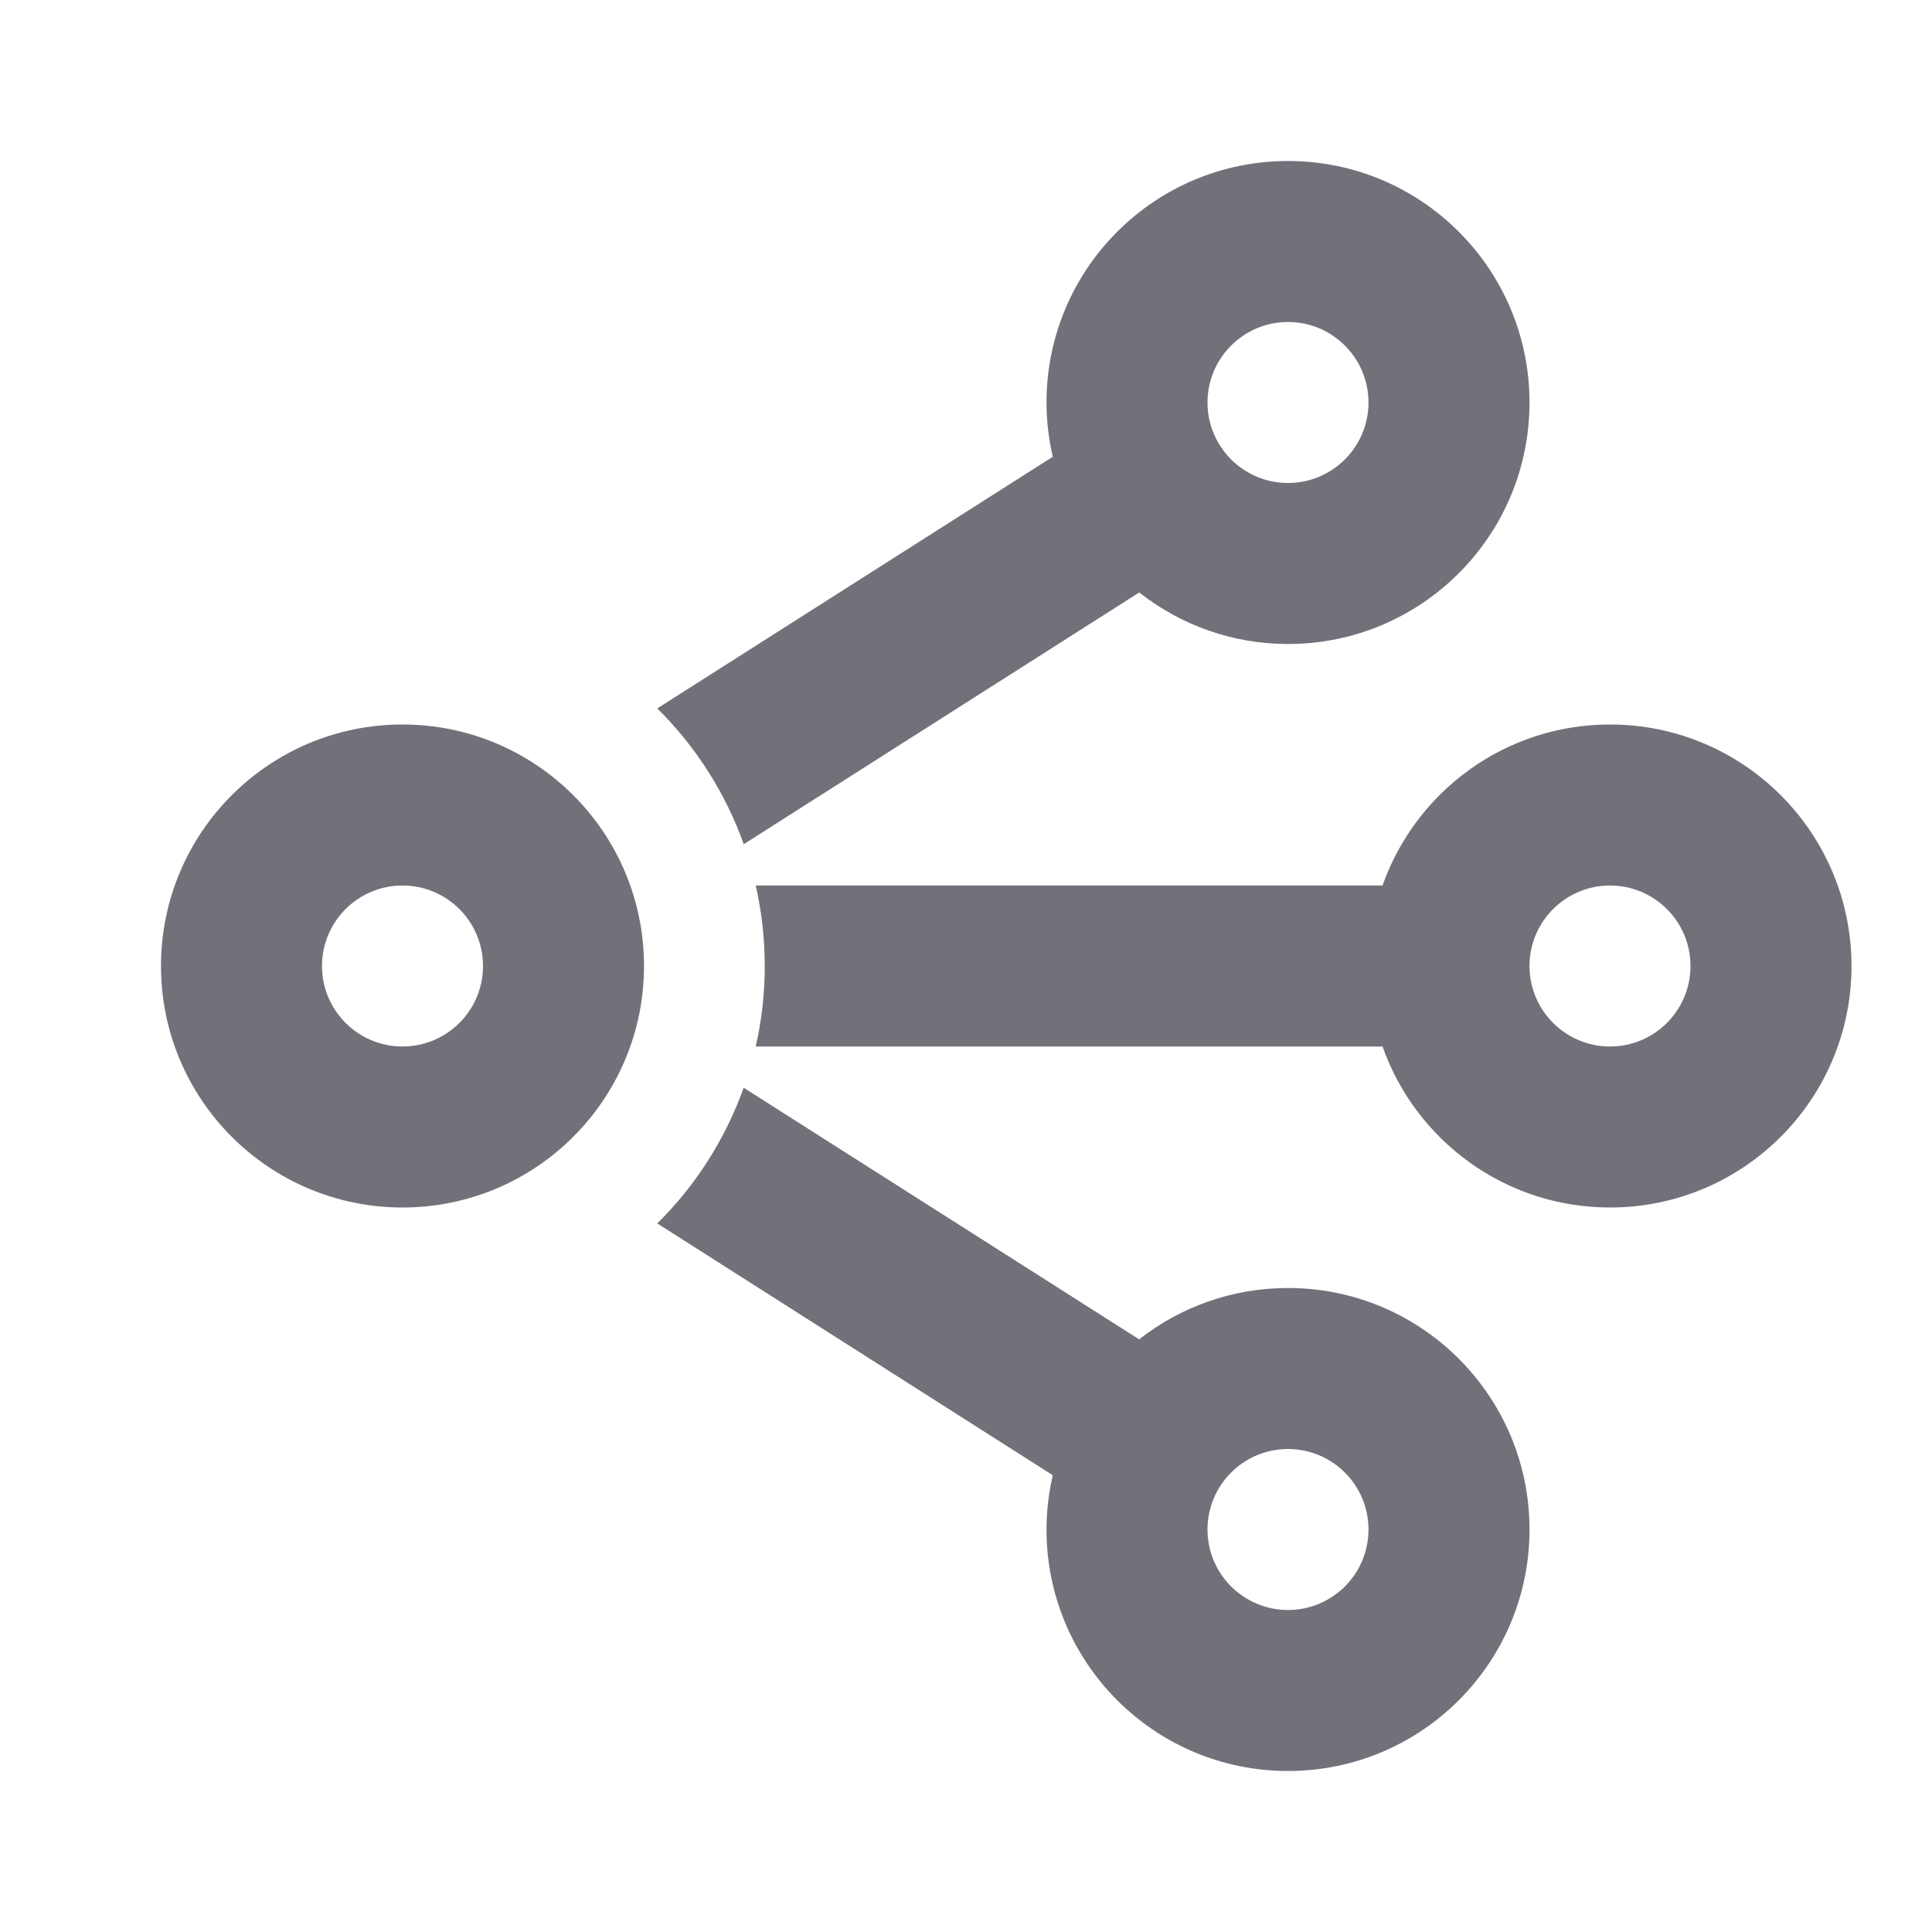 <svg width="24" height="24" viewBox="0 0 24 24" fill="none" xmlns="http://www.w3.org/2000/svg">
<path d="M14.151 16.638C14.661 16.238 15.303 16 16 16C17.657 16 19 17.343 19 19C19 20.657 17.657 22 16 22C14.343 22 13 20.657 13 19C13 18.768 13.028 18.543 13.078 18.326L8.165 15.198C8.64 14.729 9.009 14.153 9.238 13.512L14.151 16.638ZM16 18C15.448 18 15 18.448 15 19C15 19.552 15.448 20 16 20C16.552 20 17 19.552 17 19C17 18.448 16.552 18 16 18ZM5 9C6.657 9 8 10.343 8 12C8 13.657 6.657 15 5 15C3.343 15 2 13.657 2 12C2 10.343 3.343 9 5 9ZM20 9C21.657 9 23 10.343 23 12C23 13.657 21.657 15 20 15C18.694 15 17.586 14.165 17.174 13H9.388C9.461 12.678 9.5 12.344 9.5 12C9.5 11.656 9.461 11.321 9.388 11H17.174C17.586 9.835 18.694 9 20 9ZM5 11C4.448 11 4 11.448 4 12C4 12.552 4.448 13 5 13C5.552 13 6 12.552 6 12C6 11.448 5.552 11 5 11ZM20 11C19.448 11 19 11.448 19 12C19 12.552 19.448 13 20 13C20.552 13 21 12.552 21 12C21 11.448 20.552 11 20 11ZM16 2C17.657 2 19 3.343 19 5C19 6.657 17.657 8 16 8C15.302 8 14.662 7.76 14.152 7.36L9.239 10.487C9.01 9.845 8.64 9.27 8.165 8.8L13.078 5.674C13.028 5.457 13 5.232 13 5C13 3.343 14.343 2 16 2ZM16 4C15.448 4 15 4.448 15 5C15 5.552 15.448 6 16 6C16.552 6 17 5.552 17 5C17 4.448 16.552 4 16 4Z" fill="#71717A"/>
</svg>
